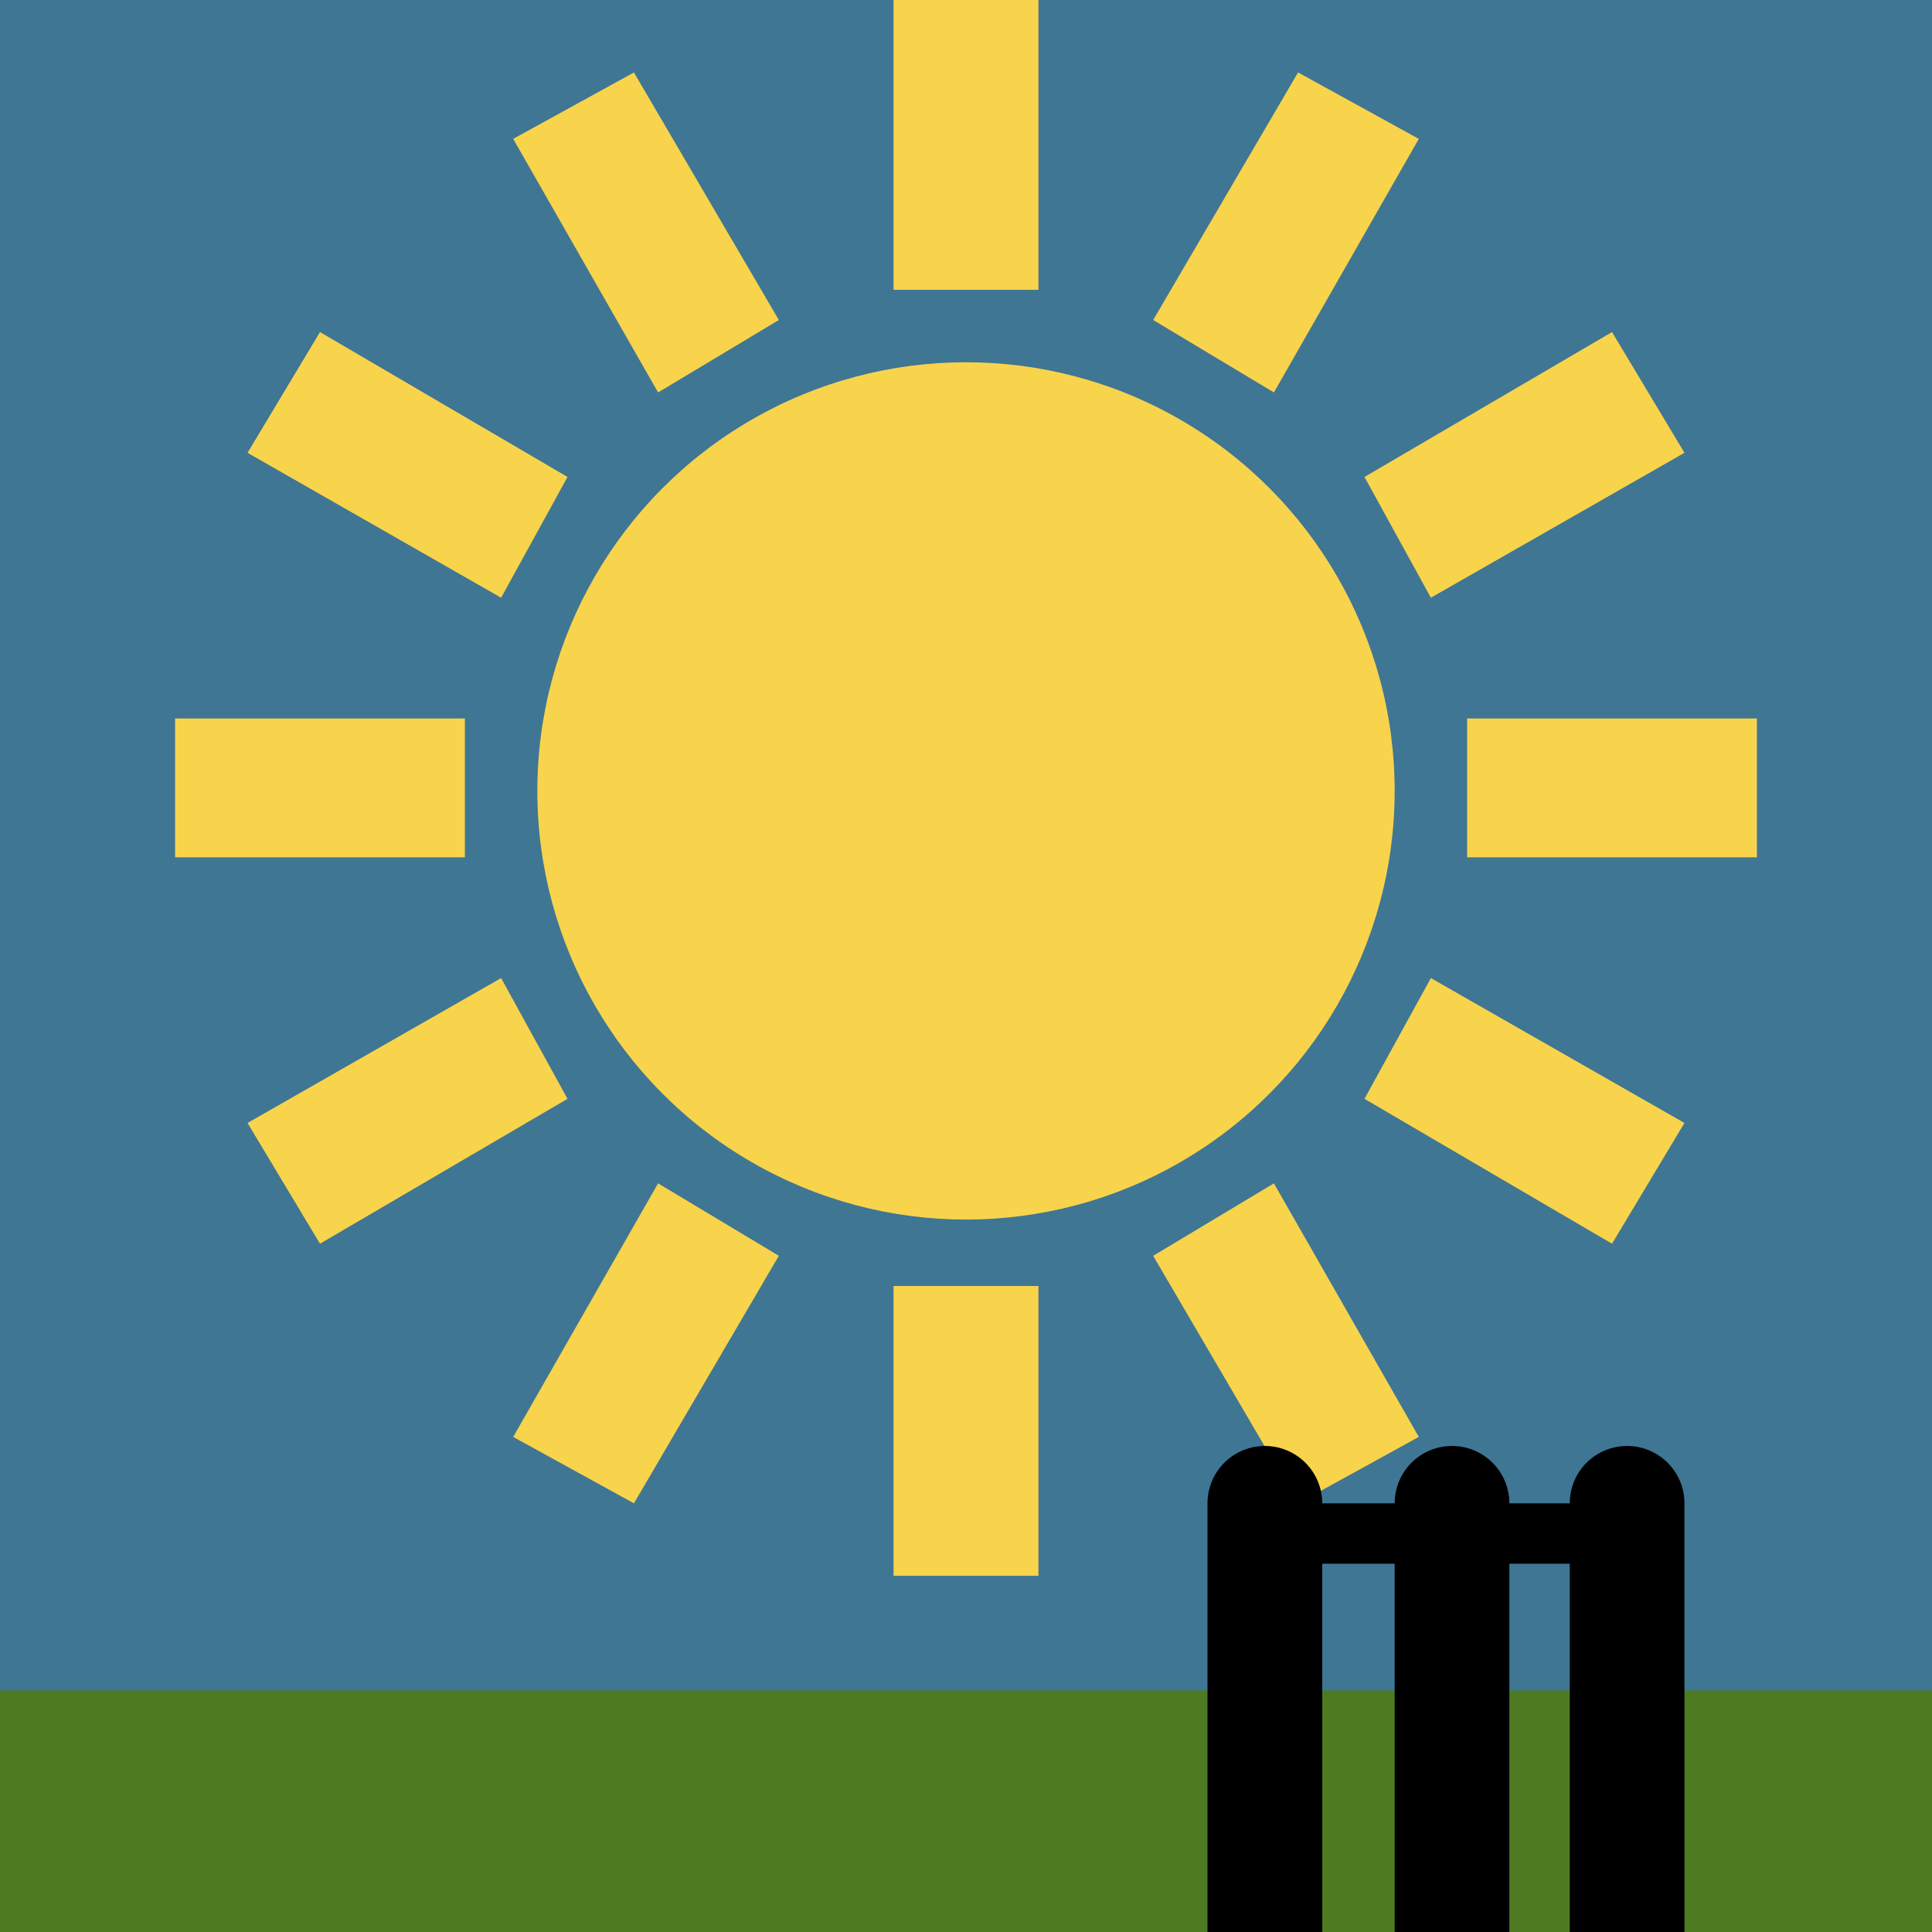 <svg xmlns="http://www.w3.org/2000/svg" width="32" height="32" viewBox="0 0 32 32"><title>its-sunny</title><rect width="32" height="32" fill="#3f7693"/><circle cx="16" cy="13.1" r="7.1" fill="#f8d34c"/><polygon points="17.2 4.8 14.8 4.8 14.8 0 17.2 0 17.2 4.8 17.2 4.8" fill="#f8d34c"/><polygon points="10.9 6.5 8.5 2.3 10.5 1.2 12.9 5.3 10.9 6.5 10.9 6.5" fill="#f8d34c"/><polygon points="21.5 24.9 19.1 20.8 21.1 19.6 23.5 23.8 21.5 24.9 21.5 24.9" fill="#f8d34c"/><polygon points="26.7 20.6 22.6 18.2 23.7 16.2 27.9 18.6 26.7 20.6 26.7 20.6" fill="#f8d34c"/><polygon points="7.7 14.2 2.9 14.2 2.9 11.9 7.7 11.9 7.7 14.2 7.7 14.2" fill="#f8d34c"/><polygon points="29.1 14.2 24.3 14.2 24.3 11.9 29.1 11.9 29.1 14.2 29.1 14.2" fill="#f8d34c"/><polygon points="5.3 20.6 4.1 18.6 8.3 16.2 9.4 18.2 5.3 20.6 5.3 20.6" fill="#f8d34c"/><polygon points="23.7 9.9 22.6 7.9 26.7 5.5 27.9 7.5 23.7 9.9 23.7 9.9" fill="#f8d34c"/><polygon points="21.1 6.5 19.1 5.3 21.5 1.2 23.5 2.3 21.1 6.5 21.1 6.5" fill="#f8d34c"/><polygon points="10.5 24.9 8.5 23.8 10.9 19.6 12.9 20.8 10.5 24.9 10.5 24.9" fill="#f8d34c"/><polygon points="17.2 26.1 14.8 26.1 14.8 21.3 17.2 21.3 17.2 26.1 17.2 26.1" fill="#f8d34c"/><polygon points="8.3 9.9 4.1 7.5 5.3 5.5 9.4 7.9 8.3 9.9 8.3 9.9" fill="#f8d34c"/><rect y="28" width="32" height="4" fill="#4e7a22"/><path d="M26,25.9V32h1.9V24.9a.9.9,0,0,0-1.9,0H25a.9.9,0,0,0-1.9,0H21.9a.9.9,0,0,0-1.9,0V32h1.9V25.9h1.2V32H25V25.9Z"/></svg>